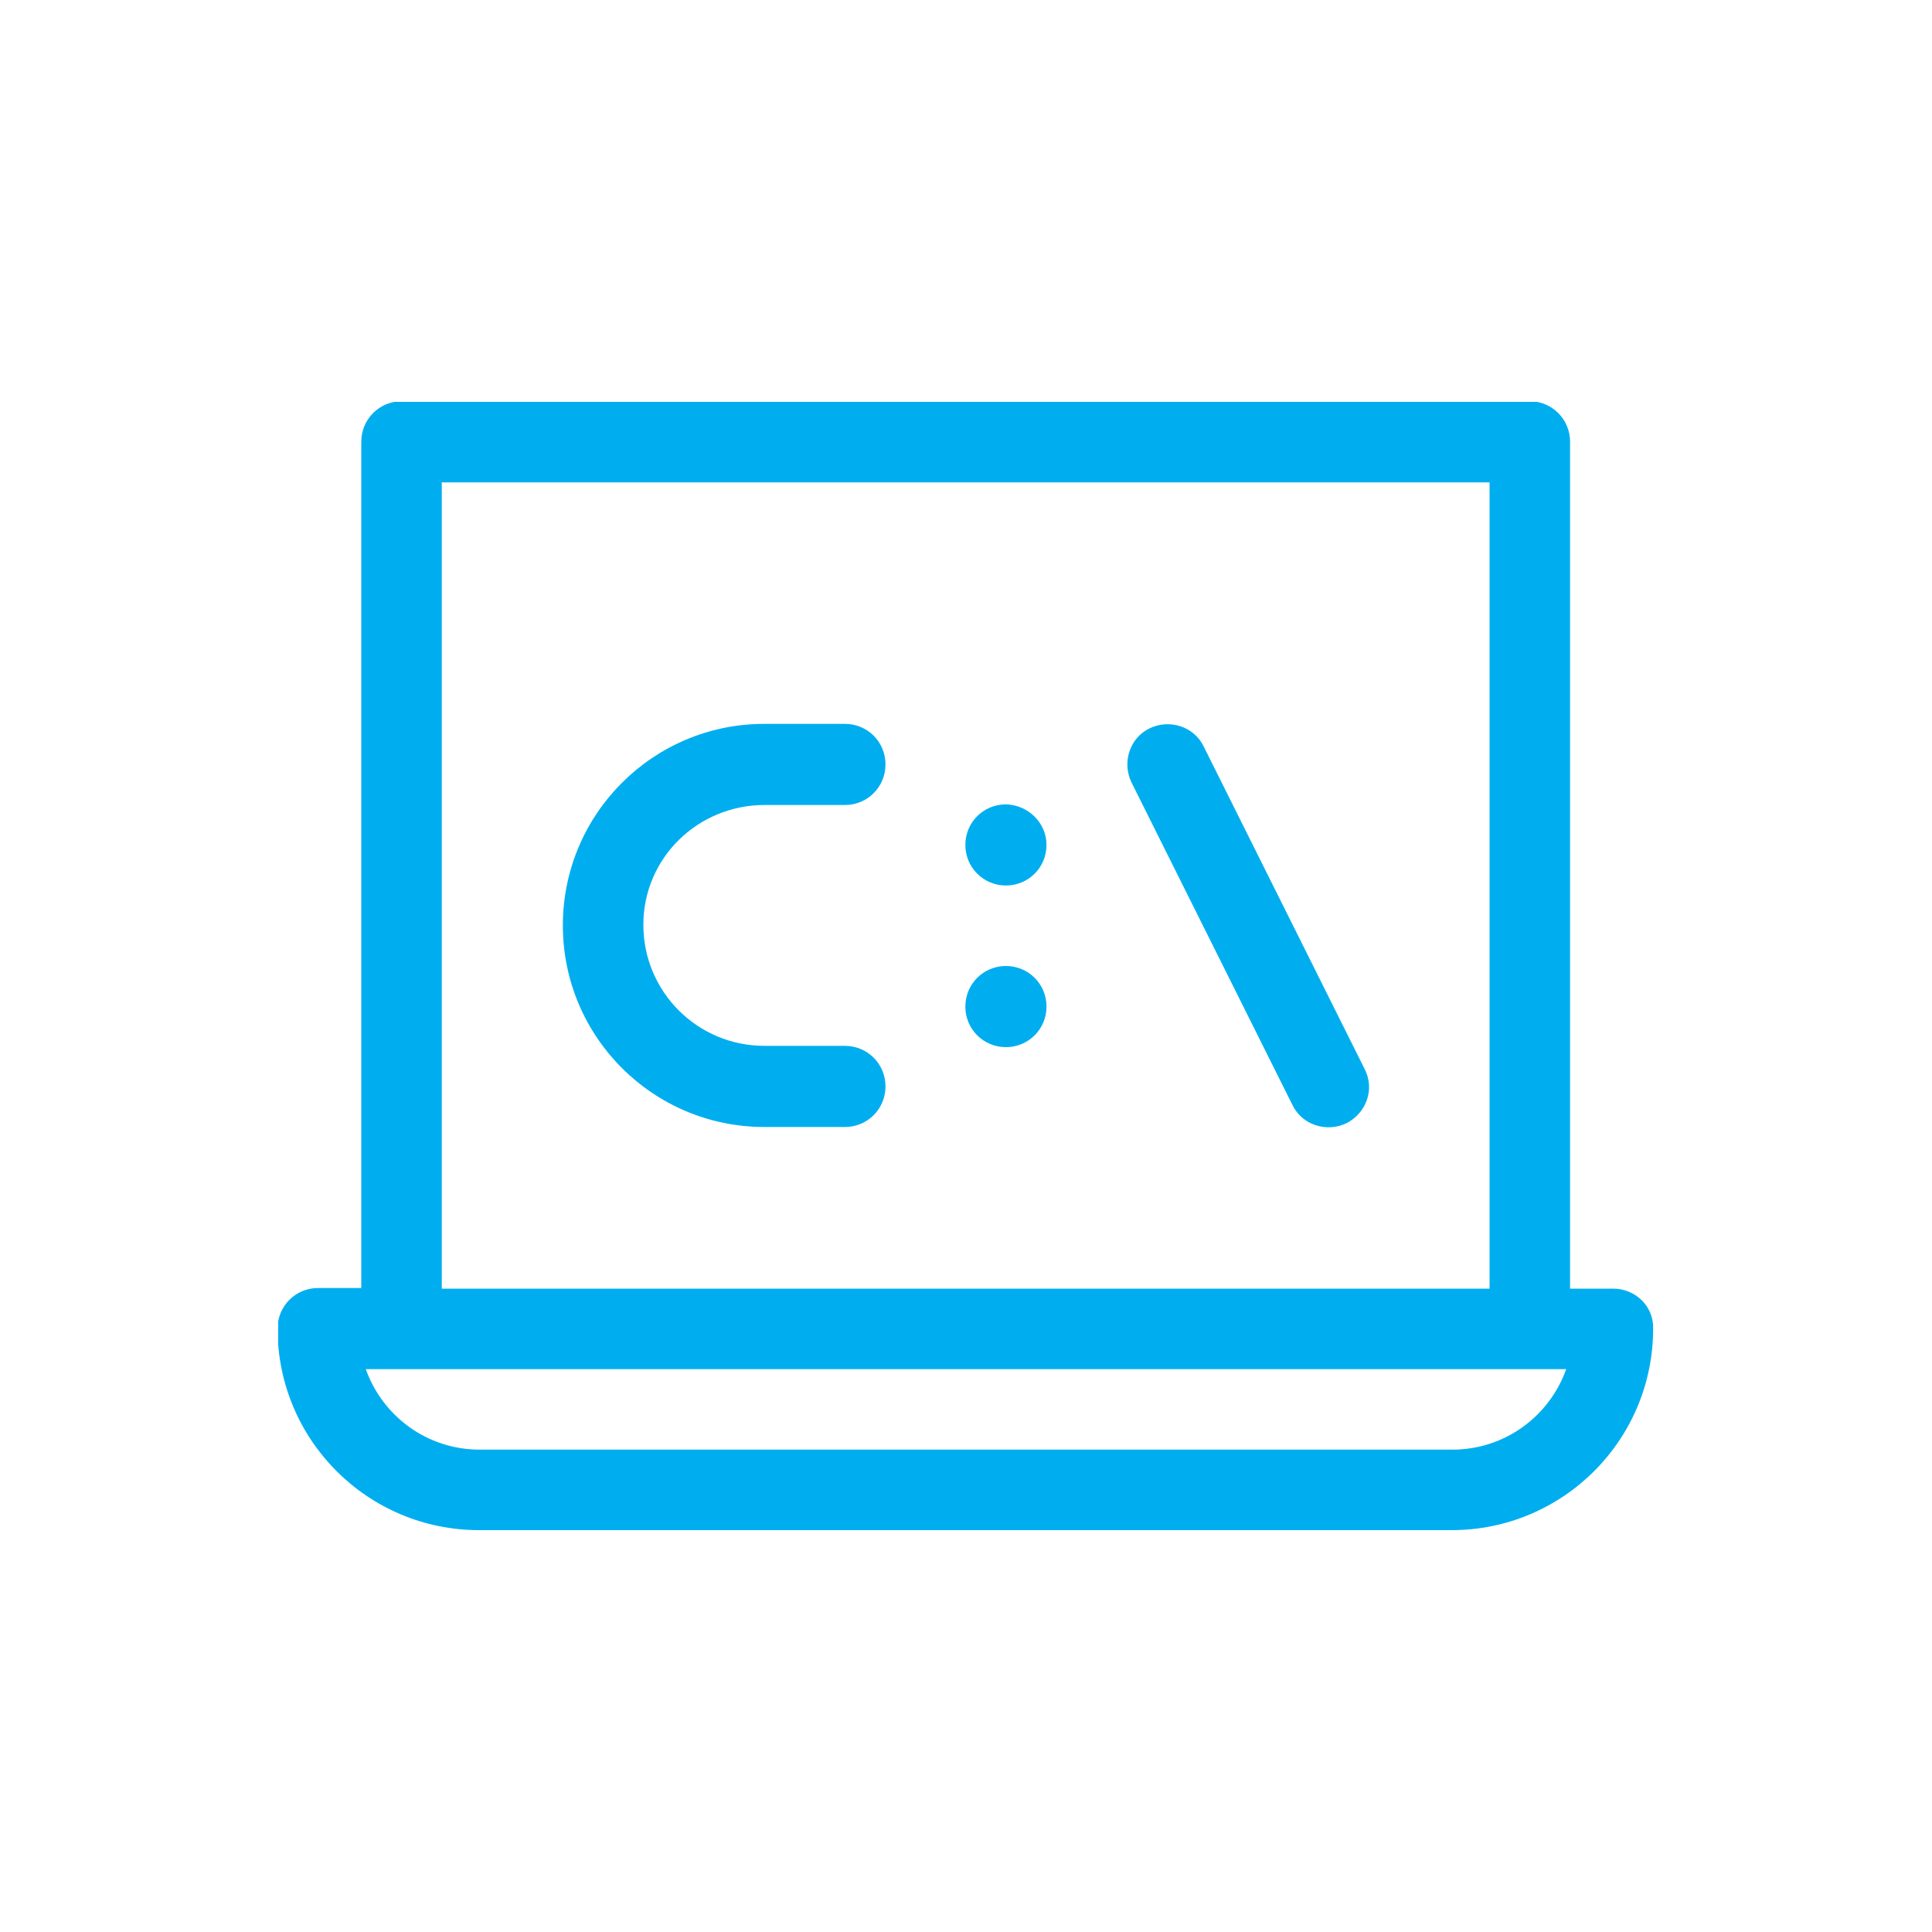 <?xml version="1.0" encoding="utf-8"?>
<!-- Generator: Adobe Illustrator 19.0.0, SVG Export Plug-In . SVG Version: 6.00 Build 0)  -->
<svg version="1.1" id="Layer_1" xmlns="http://www.w3.org/2000/svg" xmlns:xlink="http://www.w3.org/1999/xlink" x="0px" y="0px"
	 viewBox="0 0 300 300" style="enable-background:new 0 0 300 300;" xml:space="preserve">
<style type="text/css">
	.st0{clip-path:url(#XMLID_2_);fill:#00AEEF;}
	.st1{fill:#00AEEF;}
	.st2{fill:#001C33;}
	.st3{clip-path:url(#XMLID_3_);fill:#001C33;}
</style>
<g id="XMLID_562_">
	<g id="XMLID_580_">
		<defs>
			<rect id="XMLID_581_" x="43.2" y="62.4" width="213.6" height="175.2"/>
		</defs>
		<clipPath id="XMLID_2_">
			<use xlink:href="#XMLID_581_"  style="overflow:visible;"/>
		</clipPath>
		<path id="XMLID_582_" class="st0" d="M250.5,200.1h-6.7V68.6c0-3.5-2.8-6.3-6.3-6.3H62.4c-3.5,0-6.3,2.8-6.3,6.3v131.4h-6.7
			c-3.5,0-6.3,2.8-6.3,6.3c0,17.3,14,31.3,31.3,31.3h151c17.3,0,31.3-14,31.3-31.3C256.8,202.9,254,200.1,250.5,200.1L250.5,200.1z
			 M68.6,74.9h162.7v125.2H68.6V74.9z M225.5,225.1h-151c-8.2,0-15.1-5.2-17.7-12.5h186.4C240.6,219.9,233.7,225.1,225.5,225.1
			L225.5,225.1z M225.5,225.1"/>
	</g>
	<path id="XMLID_577_" class="st1" d="M162.5,131.2c0,3.5-2.8,6.3-6.3,6.3c-3.5,0-6.3-2.8-6.3-6.3s2.8-6.3,6.3-6.3
		C159.7,125,162.5,127.8,162.5,131.2L162.5,131.2z M162.5,131.2"/>
	<path id="XMLID_572_" class="st1" d="M162.5,156.3c0,3.5-2.8,6.3-6.3,6.3c-3.5,0-6.3-2.8-6.3-6.3s2.8-6.3,6.3-6.3
		C159.7,150,162.5,152.8,162.5,156.3L162.5,156.3z M162.5,156.3"/>
	<path id="XMLID_566_" class="st1" d="M118.7,125h12.5c3.5,0,6.3-2.8,6.3-6.3c0-3.5-2.8-6.3-6.3-6.3h-12.5
		c-17.3,0-31.3,14-31.3,31.3c0,17.3,14,31.3,31.3,31.3h12.5c3.5,0,6.3-2.8,6.3-6.3s-2.8-6.3-6.3-6.3h-12.5
		c-10.4,0-18.8-8.4-18.8-18.8S108.4,125,118.7,125L118.7,125z M118.7,125"/>
	<path id="XMLID_563_" class="st1" d="M211.9,166l-25-50.1c-1.5-3.1-5.3-4.3-8.4-2.8c-3.1,1.5-4.3,5.3-2.8,8.4l25,50.1
		c1.5,3.1,5.3,4.3,8.4,2.8C212.2,172.8,213.5,169.1,211.9,166L211.9,166z M211.9,166"/>
</g>
<g id="XMLID_551_">
	<path id="XMLID_560_" class="st2" d="M1213,113h-19.4c-3.5,0-6.3,2.8-6.3,6.2c0,3.4,2.8,6.2,6.3,6.2h19.4c3.5,0,6.3-2.8,6.3-6.2
		C1219.4,115.8,1216.5,113,1213,113z"/>
	<path id="XMLID_559_" class="st2" d="M1182.8,148.5l12.7,12.4c2.5,2.4,6.5,2.4,8.9,0c2.5-2.4,2.5-6.4,0-8.8l-12.7-12.4
		c-2.5-2.4-6.5-2.4-8.9,0C1180.3,142.1,1180.3,146.1,1182.8,148.5z"/>
	<path id="XMLID_558_" class="st2" d="M1191.8,98.7l12.7-12.4c2.5-2.4,2.5-6.4,0-8.8c-2.5-2.4-6.5-2.4-8.9,0l-12.7,12.4
		c-2.5,2.4-2.5,6.4,0,8.8C1185.3,101.1,1189.3,101.2,1191.8,98.7z"/>
	<path id="XMLID_557_" class="st2" d="M1029.3,137.9h1.2c2.6,7.2,9.6,12.4,17.8,12.4h31.6V75.7h-31.6c-8.2,0-15.2,5.2-17.8,12.4
		h-1.2c-14,0-25.7,11.2-25.7,24.9S1015.3,137.9,1029.3,137.9z"/>
	<path id="XMLID_556_" class="st2" d="M1168.3,175.2V50.8c0-6.9-5.7-12.4-12.7-12.4c-7,0-12.7,5.6-12.7,12.4v124.4
		c0,6.9,5.7,12.4,12.7,12.4C1162.6,187.6,1168.3,182.1,1168.3,175.2z"/>
	<path id="XMLID_555_" class="st2" d="M1041.7,162.1v31.7c0,10.3,8.5,18.7,19,18.7s19-8.4,19-18.7v-31.1h-31.6
		C1045.9,162.7,1043.8,162.5,1041.7,162.1z"/>
	<path id="XMLID_553_" class="st2" d="M1092.4,150.9c12.2,1.4,23.6,6.5,32.4,15.2l5.6,5.5V54.4l-5.6,5.5
		c-8.8,8.7-20.2,13.8-32.4,15.2V150.9z"/>
</g>
<g id="XMLID_489_">
	<path id="XMLID_503_" class="st2" d="M1435.8,89.4h-73.2c-8.1,0-14.6,6.6-14.6,14.6v43.9c0,8.1,6.6,14.6,14.6,14.6h73.2
		c8.1,0,14.6-6.6,14.6-14.6V104C1450.4,95.9,1443.8,89.4,1435.8,89.4L1435.8,89.4z M1435.8,118.6l-34.2,16c-0.7,0.4-1.5,0.5-2.3,0.5
		s-1.6-0.1-2.3-0.5l-34.2-16v-12.1l36.6,17.1l36.6-17.1V118.6z M1435.8,118.6"/>
	<path id="XMLID_500_" class="st2" d="M1399.2,213.8c-48.4,0-87.8-39.4-87.8-87.8s39.4-87.8,87.8-87.8c20.3,0,40.2,7.1,55.9,20.1
		c3.1,2.6,3.6,7.2,1,10.3c-2.6,3.1-7.2,3.5-10.3,1c-13.1-10.8-29.6-16.7-46.6-16.7c-40.4,0-73.2,32.8-73.2,73.2s32.8,73.2,73.2,73.2
		c40.4,0,73.2-32.8,73.2-73.2c0-4,3.3-7.3,7.3-7.3c4,0,7.3,3.3,7.3,7.3C1487,174.4,1447.6,213.8,1399.2,213.8L1399.2,213.8z
		 M1399.2,213.8"/>
	<g id="XMLID_490_">
		<defs>
			<rect id="XMLID_492_" x="1311.4" y="38.1" width="175.6" height="175.6"/>
		</defs>
		<clipPath id="XMLID_3_">
			<use xlink:href="#XMLID_492_"  style="overflow:visible;"/>
		</clipPath>
		<path id="XMLID_497_" class="st3" d="M1459.6,43.6v32.9h-32.9L1459.6,43.6z M1459.6,43.6"/>
		<path id="XMLID_493_" class="st3" d="M1459.6,82.1h-32.9c-2.2,0-4.2-1.3-5.1-3.4c-0.8-2-0.4-4.4,1.2-6l32.9-32.9
			c1.6-1.6,3.9-2,6-1.2c2,0.9,3.4,2.9,3.4,5.1v32.9C1465,79.6,1462.6,82.1,1459.6,82.1L1459.6,82.1z M1439.9,71.1h14.2V56.9
			L1439.9,71.1z M1439.9,71.1"/>
	</g>
</g>
</svg>
